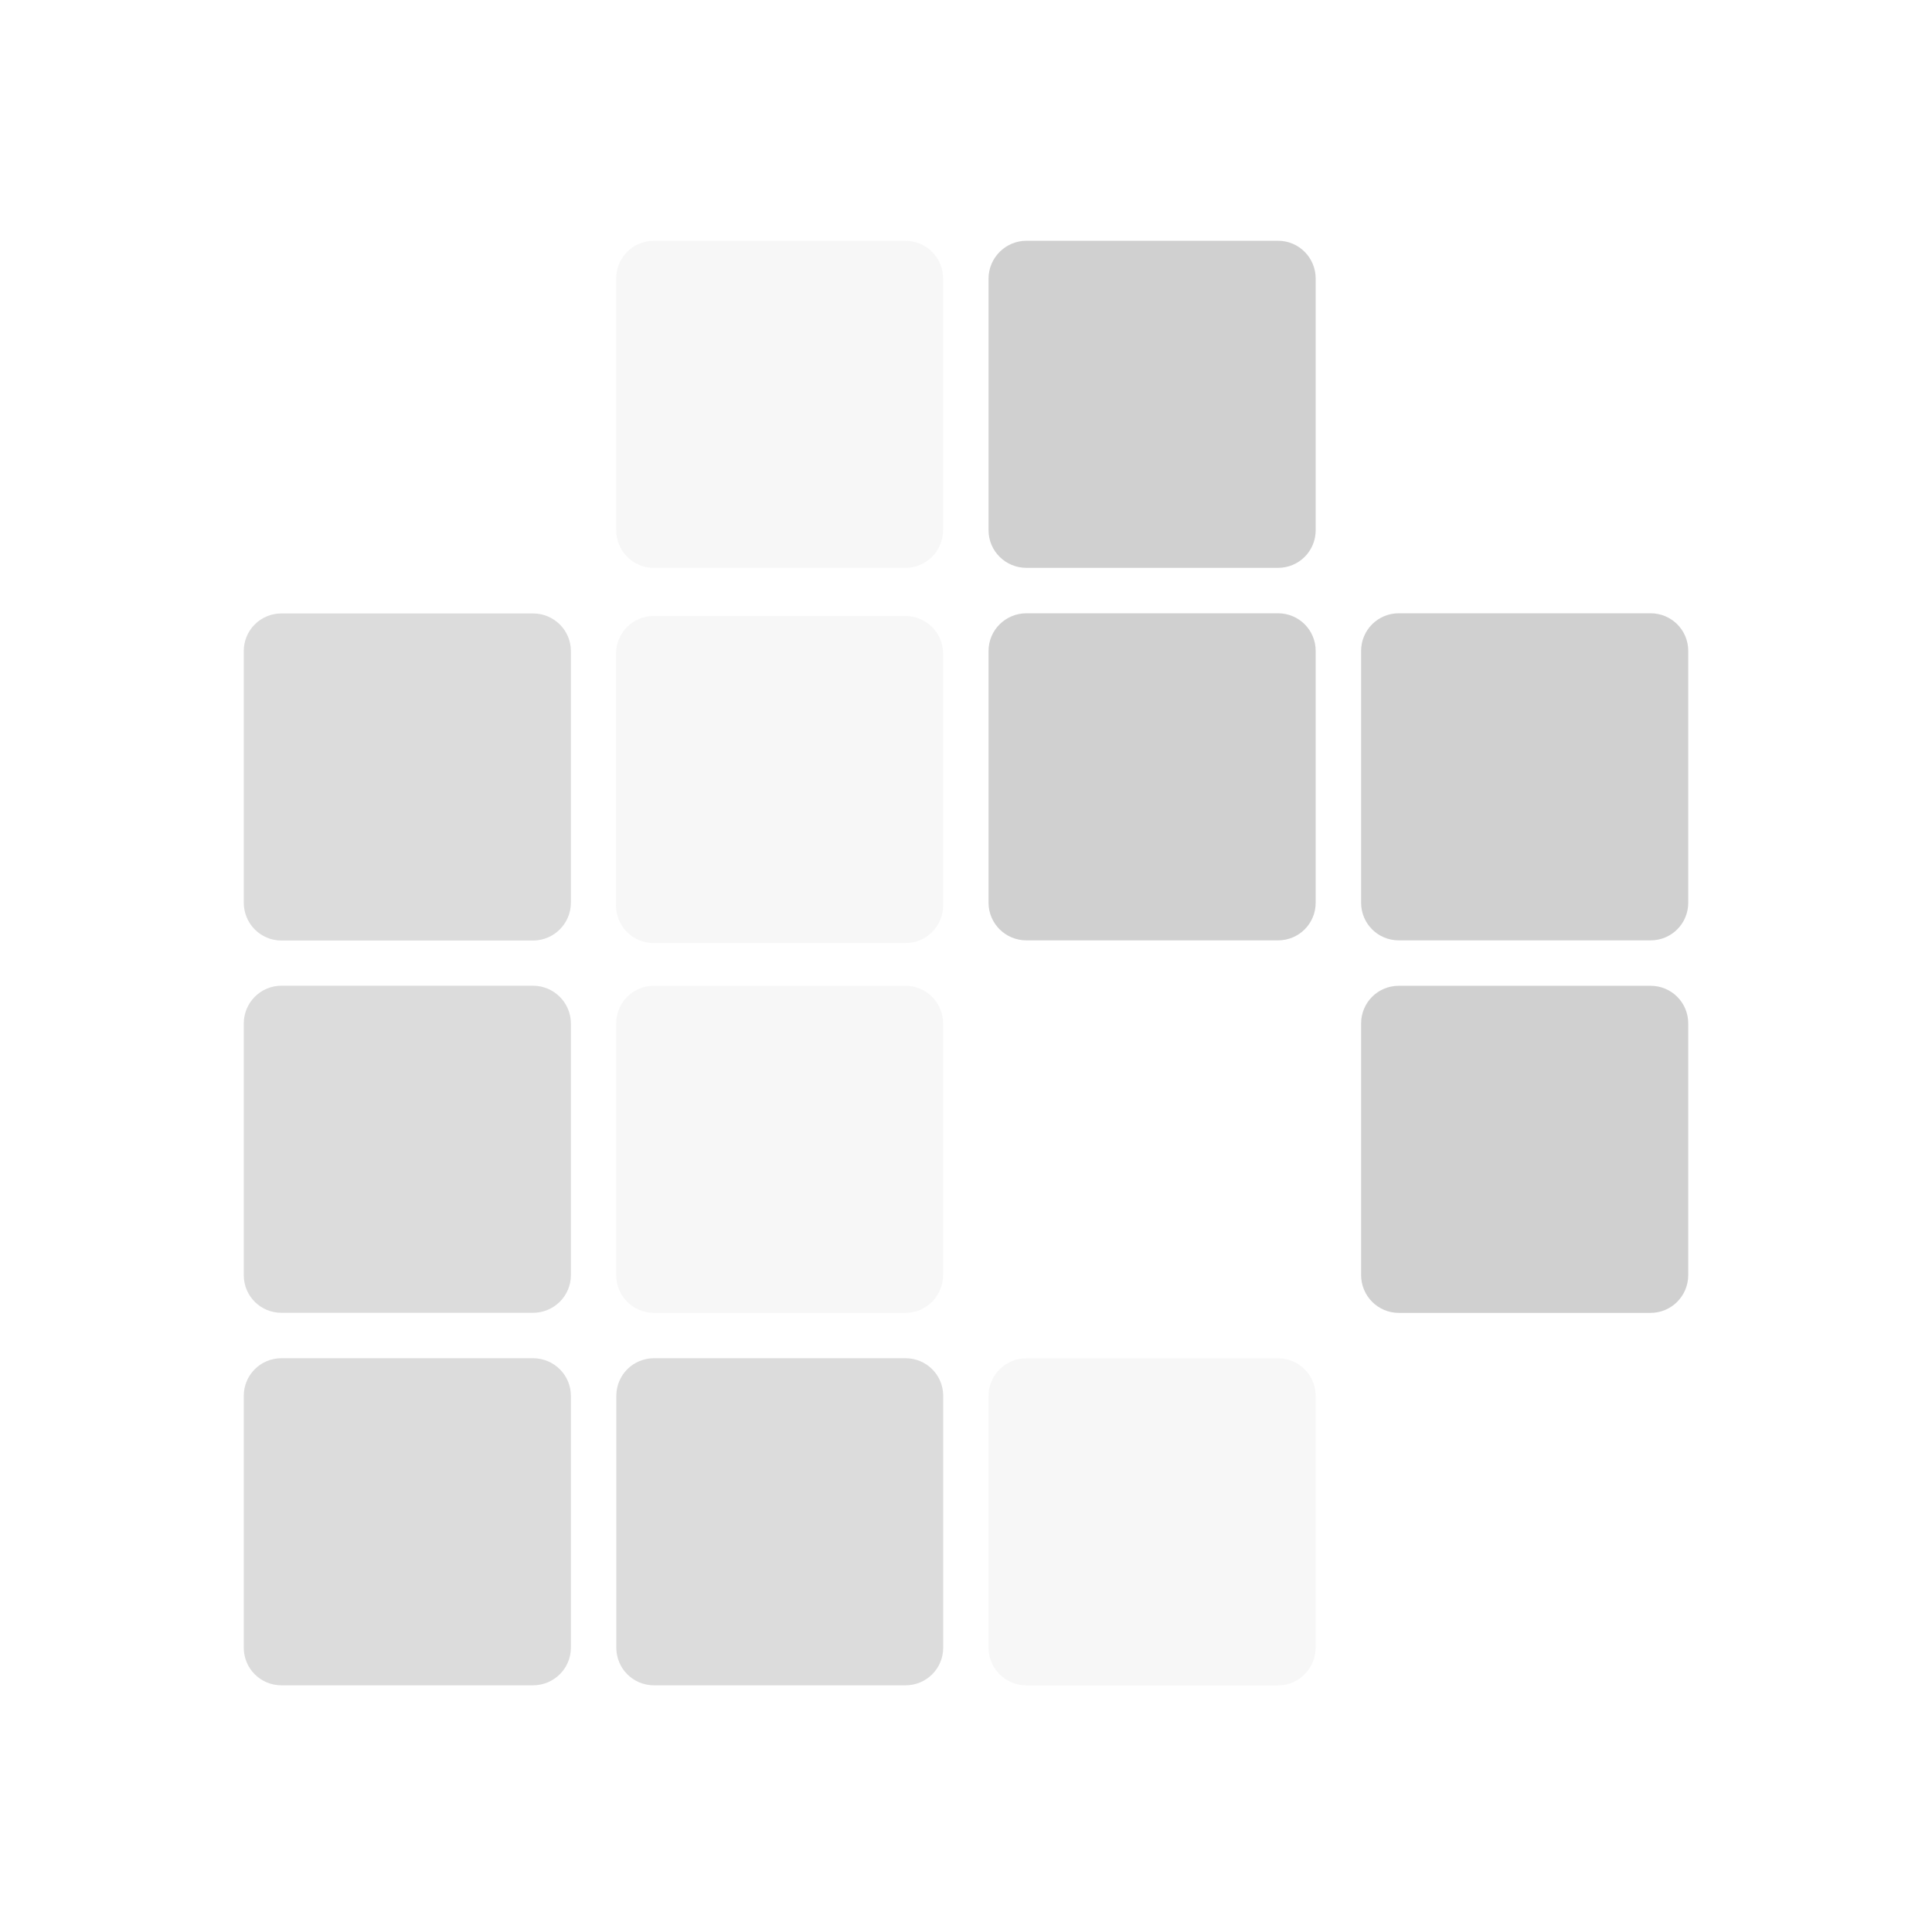 <?xml version="1.0" encoding="UTF-8" standalone="no"?>
<!-- Created with Inkscape (http://www.inkscape.org/) -->

<svg
   xmlns:dc="http://purl.org/dc/elements/1.1/"
   xmlns:cc="http://creativecommons.org/ns#"
   xmlns:rdf="http://www.w3.org/1999/02/22-rdf-syntax-ns#"
   xmlns:svg="http://www.w3.org/2000/svg"
   xmlns="http://www.w3.org/2000/svg"
   xmlns:sodipodi="http://sodipodi.sourceforge.net/DTD/sodipodi-0.dtd"
   xmlns:inkscape="http://www.inkscape.org/namespaces/inkscape"
   width="48.15"
   height="48"
   viewBox="0 0 48.15 48"
   version="1.1"
   id="svg8"
   inkscape:version="0.92+devel (f96dc7e339, 2017-07-28, custom)"
   sodipodi:docname="kblocks.svg">
  <defs
     id="ol-defs">
    <style
       id="current-color-scheme">      .ColorScheme-Text {
        color:#d0d0d0;
        stop-color:#d0d0d0;
      }
      .ColorScheme-Background {
        color:#212121;
        stop-color:#212121;
      }
      .ColorScheme-Highlight {
        color:#0039a9;
        stop-color:#0039a9;
      }
      .ColorScheme-ViewText {
        color:#d0d0d0;
        stop-color:#d0d0d0;
      }
      .ColorScheme-ViewBackground {
        color:#19191b;
        stop-color:#19191b;
      }
      .ColorScheme-ViewHover {
        color:#005cc7;
        stop-color:#005cc7;
      }
      .ColorScheme-ViewFocus{
        color:#002466;
        stop-color:#002466;
      }
      .ColorScheme-ButtonText {
        color:#d0d0d0;
        stop-color:#d0d0d0;
      }
      .ColorScheme-ButtonBackground {
        color:#232323;
        stop-color:#232323;                             
      }                                                 
      .ColorScheme-ButtonHover {                        
        color:#005cc7;                                  
        stop-color:#005cc7;                             
      }                                                 
      .ColorScheme-ButtonFocus{                         
        color:#0039a9;                                  
        stop-color:#0039a9;                             
      }</style>
    <style
       id="current-color-scheme-7">      .ColorScheme-Text {
        color:#d0d0d0;
        stop-color:#d0d0d0;
      }
      .ColorScheme-Background {
        color:#212121;
        stop-color:#212121;
      }
      .ColorScheme-Highlight {
        color:#0039a9;
        stop-color:#0039a9;
      }
      .ColorScheme-ViewText {
        color:#d0d0d0;
        stop-color:#d0d0d0;
      }
      .ColorScheme-ViewBackground {
        color:#19191b;
        stop-color:#19191b;
      }
      .ColorScheme-ViewHover {
        color:#005cc7;
        stop-color:#005cc7;
      }
      .ColorScheme-ViewFocus{
        color:#002466;
        stop-color:#002466;
      }
      .ColorScheme-ButtonText {
        color:#d0d0d0;
        stop-color:#d0d0d0;
      }
      .ColorScheme-ButtonBackground {
        color:#232323;
        stop-color:#232323;                             
      }                                                 
      .ColorScheme-ButtonHover {                        
        color:#005cc7;                                  
        stop-color:#005cc7;                             
      }                                                 
      .ColorScheme-ButtonFocus{                         
        color:#0039a9;                                  
        stop-color:#0039a9;                             
      }</style>
  </defs>
  <sodipodi:namedview
     id="base"
     pagecolor="#002266"
     bordercolor="#ffffff"
     borderopacity="0.467"
     inkscape:pageopacity="0"
     inkscape:pageshadow="2"
     inkscape:zoom="12.859375"
     inkscape:cx="31.6838"
     inkscape:cy="27.406602"
     inkscape:document-units="px"
     inkscape:current-layer="svg8"
     inkscape:document-rotation="0"
     showgrid="false"
     inkscape:showpageshadow="false"
     borderlayer="true"
     units="px"
     fit-margin-top="0"
     fit-margin-left="0"
     fit-margin-right="0"
     fit-margin-bottom="0"
     inkscape:window-width="1920"
     inkscape:window-height="1051"
     inkscape:window-x="0"
     inkscape:window-y="0"
     inkscape:window-maximized="1"
     inkscape:snap-page="true" />
  <g
     id="g852"
     inkscape:label="#kblocks">
    <rect
       inkscape:label="#boundary"
       y="0"
       x="0"
       height="48"
       width="48.15"
       id="rect4264"
       style="fill:none;fill-opacity:0.747;stroke-width:23.616;stroke-opacity:0.36" />
    <path
       inkscape:label="#"
       inkscape:connector-curvature="0"
       id="rect823"
       d="m 25.582,6 c -0.521,4.7e-6 -0.945,0.423 -0.945,0.944 v 6.268 c 0,0.521 0.423,0.939 0.945,0.939 h 6.269 c 0.521,0 0.939,-0.418 0.939,-0.939 V 6.944 C 32.79,6.423 32.373,6 31.851,6 Z m 0,9.283 c -0.521,4e-6 -0.945,0.418 -0.945,0.939 v 6.273 c 0,0.521 0.423,0.939 0.945,0.939 h 6.269 c 0.521,0 0.939,-0.418 0.939,-0.939 v -6.273 c 0,-0.521 -0.418,-0.939 -0.939,-0.939 z m 9.279,0 c -0.521,4e-6 -0.939,0.418 -0.939,0.939 v 6.273 c 0,0.521 0.418,0.939 0.939,0.939 h 6.275 c 0.521,0 0.939,-0.418 0.939,-0.939 v -6.273 c 0,-0.521 -0.418,-0.939 -0.939,-0.939 z m 0,9.283 c -0.521,3e-6 -0.939,0.418 -0.939,0.939 v 6.268 c 0,0.521 0.418,0.944 0.939,0.944 h 6.275 c 0.521,0 0.939,-0.423 0.939,-0.944 v -6.268 c 0,-0.521 -0.418,-0.939 -0.939,-0.939 z"
       style="font-variation-settings:normal;vector-effect:none;fill:#d0d0d0;stroke-width:0.3;stroke-linecap:square" />
    <path
       inkscape:label="#"
       inkscape:connector-curvature="0"
       id="rect841"
       d="m 16.296,6.001 c -0.521,0 -0.939,0.418 -0.939,0.939 v 6.268 c 0,0.521 0.418,0.944 0.939,0.944 h 6.269 c 0.521,0 0.939,-0.423 0.939,-0.944 V 6.94 c 0,-0.521 -0.418,-0.939 -0.939,-0.939 z m -0.005,9.349 c -0.521,0 -0.939,0.423 -0.939,0.944 v 6.268 c 0,0.521 0.418,0.939 0.939,0.939 h 6.275 c 0.521,0 0.939,-0.418 0.939,-0.939 v -6.268 c 0,-0.521 -0.418,-0.944 -0.939,-0.944 z m 0.005,9.216 c -0.521,0 -0.939,0.418 -0.939,0.939 v 6.268 c 0,0.521 0.418,0.944 0.939,0.944 h 6.269 c 0.521,0 0.939,-0.423 0.939,-0.944 v -6.268 c 0,-0.521 -0.418,-0.939 -0.939,-0.939 z m 9.285,9.283 c -0.521,0 -0.945,0.418 -0.945,0.939 v 6.268 c 0,0.521 0.423,0.944 0.945,0.944 h 6.269 c 0.521,0 0.939,-0.423 0.939,-0.944 v -6.268 c 0,-0.521 -0.418,-0.939 -0.939,-0.939 z"
       style="font-variation-settings:normal;opacity:0.17;vector-effect:none;fill:#d0d0d0;stroke-width:0.3;stroke-linecap:square" />
    <path
       inkscape:label="#"
       inkscape:connector-curvature="0"
       id="rect815"
       d="m 7.014,15.287 c -0.521,5e-6 -0.939,0.418 -0.939,0.939 v 6.268 c 0,0.521 0.418,0.944 0.939,0.944 h 6.269 c 0.521,0 0.945,-0.423 0.945,-0.944 v -6.268 c 0,-0.521 -0.423,-0.939 -0.945,-0.939 z m 0,9.277 c -0.521,5e-6 -0.939,0.423 -0.939,0.944 v 6.268 c 0,0.521 0.418,0.939 0.939,0.939 h 6.269 c 0.521,0 0.945,-0.418 0.945,-0.939 v -6.268 c 0,-0.521 -0.423,-0.944 -0.945,-0.944 z m 0,9.283 c -0.521,5e-6 -0.939,0.418 -0.939,0.939 v 6.273 c 0,0.521 0.418,0.939 0.939,0.939 h 6.269 c 0.521,0 0.945,-0.418 0.945,-0.939 v -6.273 c 0,-0.521 -0.423,-0.939 -0.945,-0.939 z m 9.285,0 c -0.521,5e-6 -0.939,0.418 -0.939,0.939 v 6.273 c 0,0.521 0.418,0.939 0.939,0.939 h 6.269 c 0.521,0 0.939,-0.418 0.939,-0.939 v -6.273 c 0,-0.521 -0.418,-0.939 -0.939,-0.939 z"
       style="font-variation-settings:normal;opacity:0.749;vector-effect:none;fill:#d0d0d0;stroke-width:0.3;stroke-linecap:square" />
  </g>
</svg>
